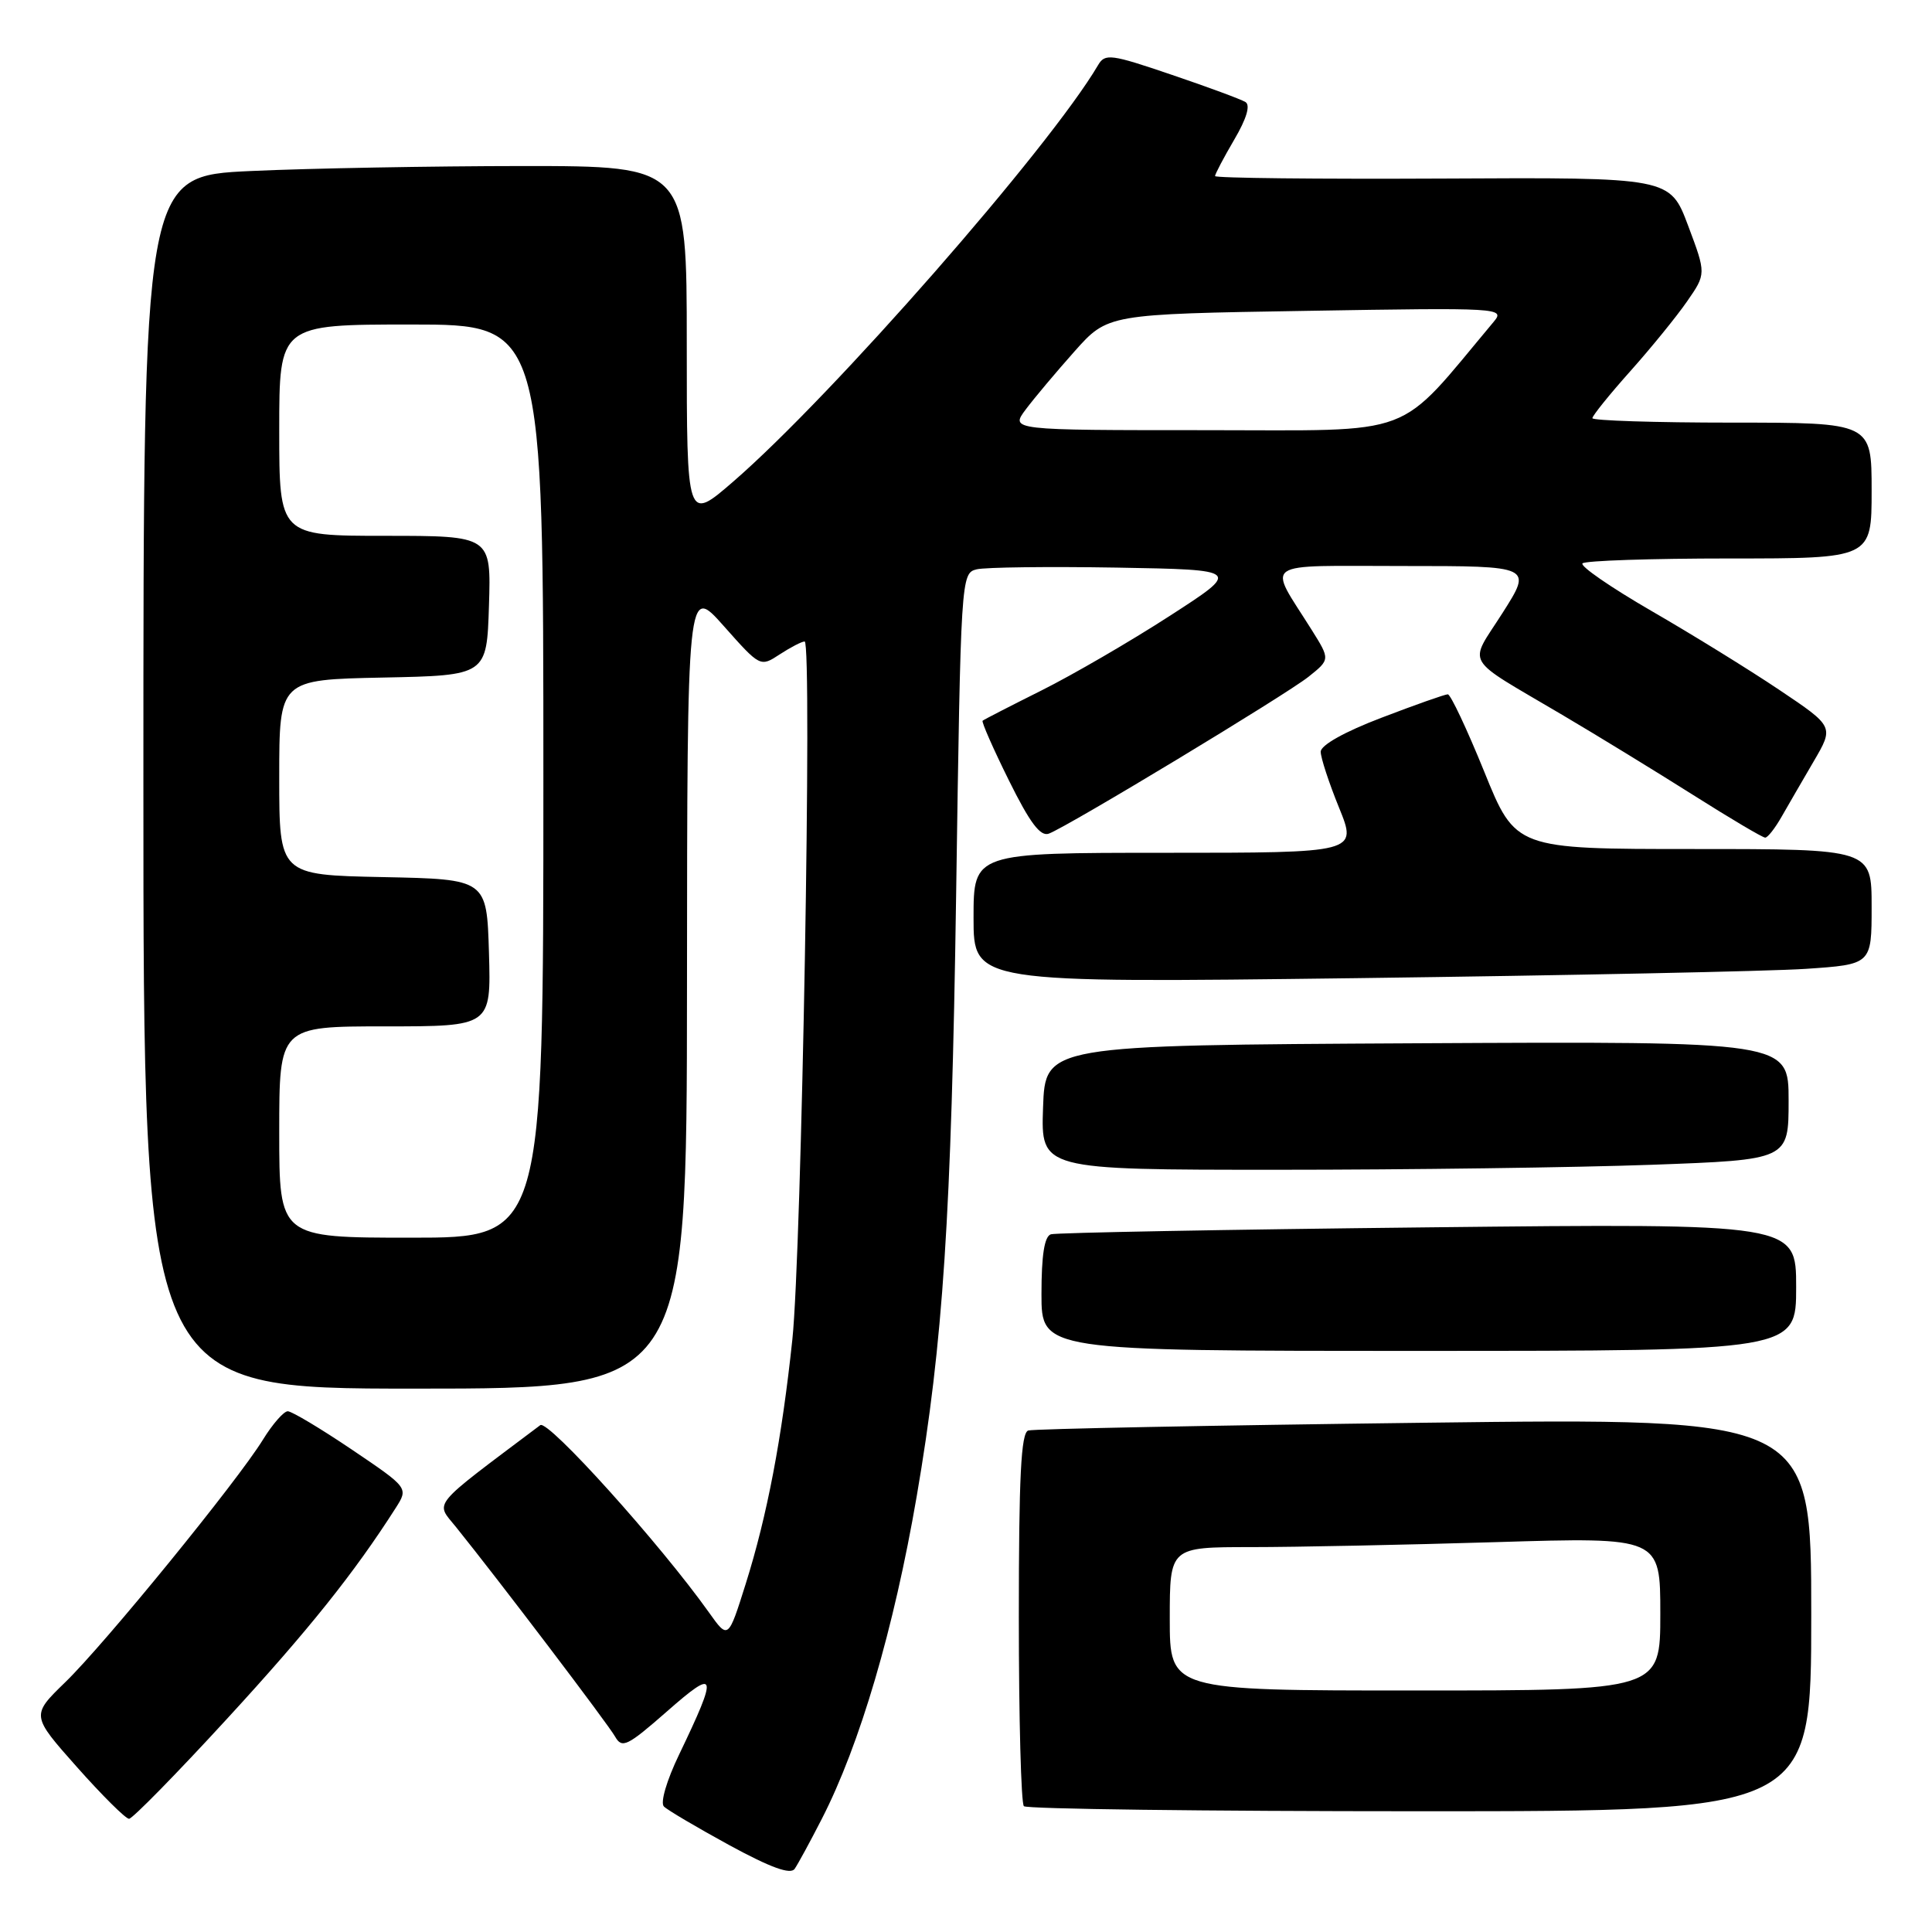 <?xml version="1.0" encoding="UTF-8" standalone="no"?>
<!DOCTYPE svg PUBLIC "-//W3C//DTD SVG 1.1//EN" "http://www.w3.org/Graphics/SVG/1.1/DTD/svg11.dtd" >
<svg xmlns="http://www.w3.org/2000/svg" xmlns:xlink="http://www.w3.org/1999/xlink" version="1.1" viewBox="0 0 256 256">
 <g >
 <path fill="currentColor"
d=" M 108.90 241.00 C 113.94 231.17 118.45 215.83 121.47 198.26 C 124.96 177.96 126.06 161.16 126.69 118.73 C 127.31 76.41 127.34 75.95 129.41 75.44 C 130.56 75.16 138.92 75.06 147.98 75.21 C 164.46 75.50 164.46 75.50 154.98 81.62 C 149.77 84.99 142.12 89.43 138.00 91.49 C 133.88 93.55 130.37 95.35 130.20 95.50 C 130.04 95.65 131.60 99.20 133.68 103.40 C 136.46 109.02 137.86 110.89 138.98 110.46 C 141.59 109.47 170.35 92.09 173.38 89.68 C 176.26 87.38 176.26 87.38 173.79 83.44 C 167.95 74.14 166.70 75.00 185.99 75.00 C 203.05 75.00 203.05 75.00 199.10 81.21 C 194.57 88.34 193.69 86.85 207.00 94.72 C 211.68 97.48 219.51 102.28 224.40 105.37 C 229.30 108.47 233.57 111.00 233.90 110.99 C 234.23 110.99 235.20 109.75 236.06 108.24 C 236.92 106.73 238.84 103.43 240.32 100.89 C 243.02 96.28 243.02 96.28 235.76 91.41 C 231.77 88.73 224.12 84.01 218.77 80.92 C 213.42 77.82 209.33 75.00 209.69 74.65 C 210.04 74.29 218.81 74.00 229.17 74.00 C 248.00 74.00 248.00 74.00 248.00 65.00 C 248.00 56.00 248.00 56.00 229.50 56.00 C 219.32 56.00 211.00 55.73 211.00 55.41 C 211.00 55.09 213.25 52.29 216.01 49.20 C 218.77 46.11 222.16 41.94 223.55 39.93 C 226.08 36.28 226.08 36.28 223.68 29.89 C 221.28 23.50 221.28 23.50 191.14 23.66 C 174.56 23.74 161.00 23.60 161.00 23.33 C 161.00 23.07 162.14 20.90 163.54 18.51 C 165.18 15.72 165.71 13.94 165.03 13.52 C 164.45 13.16 160.04 11.53 155.23 9.90 C 147.18 7.16 146.42 7.06 145.50 8.63 C 139.03 19.63 110.25 52.48 97.15 63.82 C 91.00 69.14 91.00 69.14 91.00 45.57 C 91.00 22.00 91.00 22.00 69.25 22.00 C 57.29 22.01 41.09 22.30 33.25 22.66 C 19.00 23.31 19.00 23.31 19.00 103.66 C 19.00 184.00 19.00 184.00 55.00 184.00 C 91.00 184.00 91.00 184.00 91.03 130.75 C 91.06 77.50 91.06 77.50 95.90 82.95 C 100.74 88.40 100.74 88.40 103.33 86.70 C 104.76 85.77 106.24 85.00 106.62 85.00 C 107.65 85.00 106.22 165.85 104.99 177.50 C 103.60 190.62 101.66 200.81 98.81 209.87 C 96.49 217.24 96.49 217.24 93.95 213.67 C 87.48 204.57 72.62 188.07 71.59 188.84 C 56.83 199.94 57.67 198.92 60.43 202.35 C 66.14 209.44 80.57 228.45 81.51 230.12 C 82.42 231.72 83.12 231.38 88.39 226.76 C 95.01 220.94 95.20 221.63 89.98 232.50 C 88.33 235.93 87.47 238.87 87.97 239.37 C 88.45 239.85 92.37 242.16 96.67 244.51 C 102.11 247.47 104.74 248.42 105.29 247.64 C 105.73 247.01 107.35 244.03 108.90 241.00 Z  M 30.08 227.75 C 40.91 215.97 46.94 208.42 52.43 199.82 C 54.13 197.15 54.13 197.15 46.61 192.07 C 42.47 189.28 38.66 187.00 38.13 187.00 C 37.60 187.00 36.12 188.69 34.85 190.75 C 31.45 196.28 13.90 217.81 8.65 222.90 C 4.12 227.30 4.12 227.30 10.20 234.15 C 13.55 237.92 16.65 241.00 17.10 241.00 C 17.54 241.00 23.39 235.04 30.08 227.75 Z  M 240.00 213.94 C 240.00 187.88 240.00 187.88 188.75 188.52 C 160.56 188.87 136.94 189.33 136.25 189.55 C 135.29 189.85 135.00 195.68 135.00 214.30 C 135.00 227.70 135.30 238.97 135.67 239.33 C 136.03 239.70 159.66 240.00 188.17 240.00 C 240.00 240.00 240.00 240.00 240.00 213.94 Z  M 238.00 170.55 C 238.00 162.10 238.00 162.10 189.25 162.63 C 162.44 162.92 139.94 163.34 139.25 163.55 C 138.39 163.82 138.00 166.32 138.00 171.47 C 138.00 179.00 138.00 179.00 188.00 179.00 C 238.00 179.00 238.00 179.00 238.00 170.55 Z  M 218.84 154.34 C 237.00 153.68 237.00 153.68 237.00 145.83 C 237.00 137.98 237.00 137.98 187.75 138.24 C 138.50 138.50 138.50 138.50 138.21 146.75 C 137.92 155.00 137.92 155.00 169.30 155.00 C 186.56 155.00 208.85 154.70 218.84 154.34 Z  M 239.25 128.38 C 248.00 127.79 248.00 127.79 248.00 120.14 C 248.00 112.50 248.00 112.50 224.41 112.50 C 200.82 112.50 200.82 112.50 196.67 102.25 C 194.38 96.61 192.21 92.00 191.84 92.00 C 191.47 92.00 187.53 93.39 183.09 95.09 C 178.17 96.96 175.00 98.74 175.00 99.61 C 175.00 100.40 176.09 103.73 177.43 107.02 C 179.86 113.00 179.86 113.00 154.43 113.00 C 129.00 113.00 129.00 113.00 129.00 121.62 C 129.00 130.25 129.00 130.25 179.75 129.61 C 207.66 129.25 234.44 128.70 239.25 128.38 Z  M 37.00 150.00 C 37.00 136.00 37.00 136.00 51.04 136.00 C 65.07 136.00 65.07 136.00 64.79 126.25 C 64.50 116.50 64.50 116.50 50.75 116.22 C 37.00 115.94 37.00 115.94 37.00 103.00 C 37.00 90.06 37.00 90.06 50.75 89.78 C 64.50 89.50 64.50 89.50 64.79 80.25 C 65.08 71.00 65.08 71.00 51.04 71.00 C 37.00 71.00 37.00 71.00 37.00 57.00 C 37.00 43.00 37.00 43.00 54.50 43.00 C 72.00 43.00 72.00 43.00 72.00 103.50 C 72.00 164.00 72.00 164.00 54.50 164.00 C 37.00 164.00 37.00 164.00 37.00 150.00 Z  M 135.92 54.25 C 137.05 52.74 139.96 49.28 142.38 46.56 C 146.78 41.62 146.78 41.62 173.14 41.19 C 198.82 40.76 199.46 40.80 197.93 42.63 C 184.83 58.26 188.18 57.00 159.78 57.00 C 133.86 57.00 133.86 57.00 135.92 54.25 Z  M 155.00 214.50 C 155.00 205.00 155.00 205.00 165.75 205.00 C 171.66 205.00 186.29 204.70 198.25 204.34 C 220.00 203.68 220.00 203.68 220.00 213.84 C 220.00 224.00 220.00 224.00 187.50 224.00 C 155.00 224.00 155.00 224.00 155.00 214.50 Z "/>
</g>
</svg>